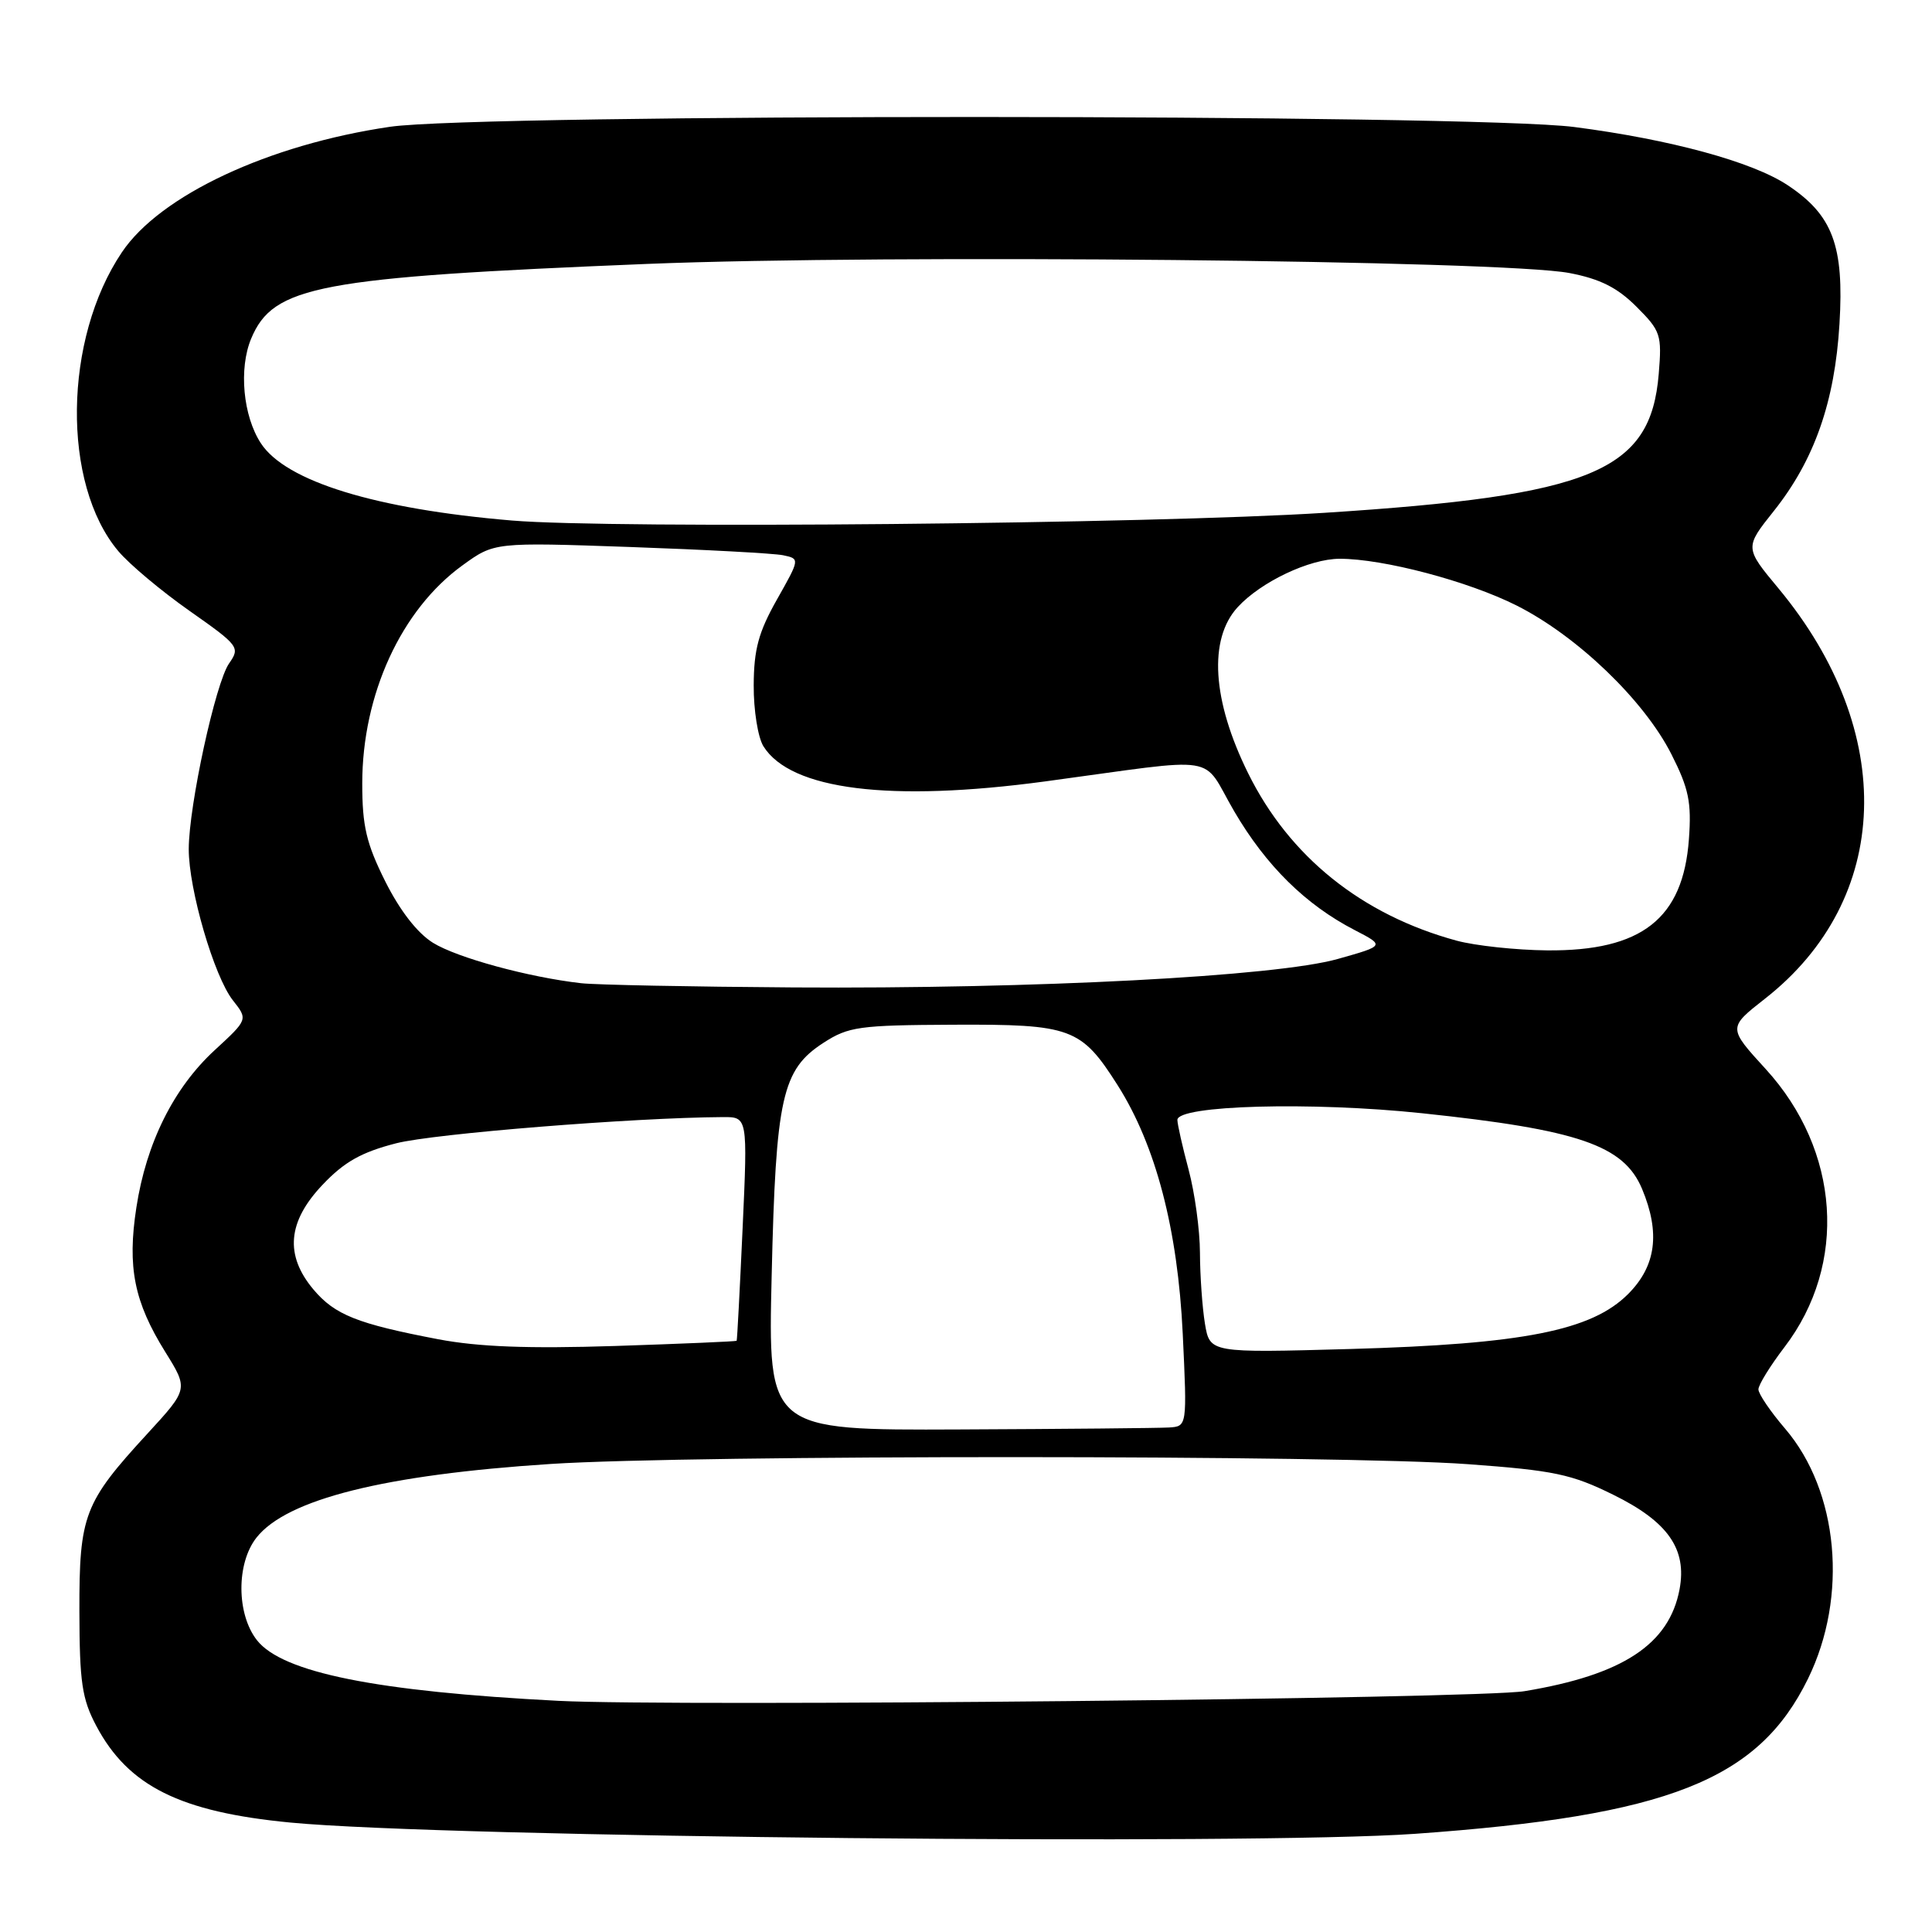 <?xml version="1.0" encoding="UTF-8" standalone="no"?>
<!DOCTYPE svg PUBLIC "-//W3C//DTD SVG 1.1//EN" "http://www.w3.org/Graphics/SVG/1.1/DTD/svg11.dtd" >
<svg xmlns="http://www.w3.org/2000/svg" xmlns:xlink="http://www.w3.org/1999/xlink" version="1.1" viewBox="0 0 256 256">
 <g >
 <path fill="currentColor"
d=" M 187.50 242.99 C 221.06 240.60 232.99 235.89 239.57 222.44 C 244.91 211.54 243.63 197.60 236.54 189.31 C 234.59 187.04 233.00 184.69 233.00 184.10 C 233.00 183.50 234.56 180.98 236.46 178.49 C 244.85 167.50 243.82 152.44 233.96 141.65 C 228.96 136.18 228.96 136.18 233.86 132.34 C 250.70 119.16 251.43 96.97 235.67 77.98 C 231.17 72.57 231.17 72.57 235.04 67.71 C 240.41 60.97 243.12 53.25 243.74 42.92 C 244.37 32.56 242.84 28.49 236.86 24.53 C 232.18 21.43 221.35 18.48 208.60 16.83 C 195.10 15.08 63.53 15.05 51.68 16.80 C 35.58 19.16 21.21 25.89 16.15 33.43 C 8.40 44.94 8.17 64.11 15.67 73.02 C 17.13 74.76 21.38 78.32 25.11 80.94 C 31.67 85.55 31.84 85.78 30.36 87.90 C 28.56 90.46 25.03 106.71 25.01 112.50 C 25.00 117.83 28.36 129.38 30.86 132.55 C 32.86 135.09 32.86 135.09 28.45 139.15 C 23.01 144.16 19.38 151.45 18.07 160.00 C 16.85 167.90 17.77 172.51 21.90 179.14 C 24.96 184.06 24.96 184.06 19.55 189.95 C 11.12 199.12 10.50 200.74 10.52 213.50 C 10.54 222.91 10.86 225.11 12.76 228.69 C 16.99 236.67 23.87 240.10 38.50 241.50 C 58.85 243.46 165.87 244.52 187.50 242.99 Z  M 74.00 225.37 C 49.85 224.13 37.43 221.63 34.05 217.34 C 31.33 213.88 31.30 207.16 33.98 203.75 C 37.99 198.65 50.94 195.41 73.00 193.98 C 91.82 192.76 177.70 192.78 194.49 194.01 C 205.89 194.84 208.23 195.33 213.74 198.05 C 221.01 201.62 223.55 205.25 222.55 210.59 C 221.18 217.89 215.01 221.94 202.00 224.09 C 195.91 225.10 89.36 226.16 74.00 225.37 Z  M 102.25 169.01 C 102.80 145.38 103.62 141.74 109.11 138.18 C 112.43 136.03 113.83 135.84 126.33 135.78 C 141.97 135.71 143.26 136.19 148.10 143.81 C 153.15 151.78 156.06 162.89 156.72 176.75 C 157.30 189.00 157.30 189.00 154.90 189.15 C 153.58 189.23 141.08 189.35 127.13 189.41 C 101.76 189.52 101.76 189.52 102.25 169.01 Z  M 58.08 177.46 C 47.34 175.41 44.37 174.23 41.53 170.86 C 37.71 166.31 38.10 161.87 42.75 156.98 C 45.62 153.95 47.90 152.67 52.50 151.49 C 57.51 150.21 83.91 148.09 95.78 148.02 C 99.07 148.00 99.07 148.00 98.40 162.75 C 98.03 170.86 97.68 177.57 97.61 177.66 C 97.55 177.75 90.30 178.06 81.50 178.35 C 69.98 178.72 63.42 178.47 58.08 177.46 Z  M 159.66 175.39 C 159.31 173.25 159.01 169.03 159.00 166.00 C 158.99 162.97 158.31 158.03 157.50 155.00 C 156.69 151.97 156.02 149.01 156.01 148.40 C 155.99 146.45 173.75 145.96 188.43 147.51 C 209.18 149.70 215.16 151.76 217.58 157.53 C 220.02 163.37 219.44 167.76 215.73 171.47 C 210.89 176.31 201.85 178.10 178.90 178.75 C 160.31 179.27 160.31 179.27 159.66 175.39 Z  M 77.00 130.28 C 70.04 129.49 60.58 126.91 57.38 124.93 C 55.30 123.64 53.00 120.68 51.05 116.79 C 48.54 111.76 48.00 109.47 48.00 103.82 C 48.00 92.03 53.16 80.79 61.27 74.92 C 65.50 71.85 65.50 71.85 83.50 72.48 C 93.40 72.83 102.51 73.32 103.75 73.57 C 106.00 74.04 106.00 74.04 102.95 79.44 C 100.51 83.76 99.89 86.04 99.87 90.81 C 99.85 94.09 100.43 97.72 101.16 98.89 C 104.78 104.67 117.94 106.31 138.50 103.54 C 162.29 100.33 159.04 99.81 163.55 107.52 C 167.76 114.71 173.00 119.88 179.50 123.24 C 183.50 125.31 183.50 125.31 177.29 127.06 C 169.11 129.38 137.19 131.05 105.12 130.84 C 91.58 130.75 78.92 130.50 77.00 130.28 Z  M 193.00 124.64 C 180.44 121.22 170.84 113.51 165.38 102.45 C 160.61 92.81 160.11 84.69 164.00 80.45 C 167.09 77.09 173.51 74.05 177.50 74.04 C 183.28 74.03 194.56 77.01 200.97 80.24 C 208.99 84.28 217.85 92.79 221.47 99.94 C 223.77 104.48 224.15 106.30 223.79 111.19 C 223.03 121.73 217.54 126.04 205.00 125.93 C 200.88 125.89 195.47 125.31 193.00 124.64 Z  M 67.81 68.97 C 49.77 67.45 37.87 63.79 34.57 58.74 C 32.20 55.12 31.62 48.85 33.28 44.87 C 36.21 37.87 42.12 36.75 85.76 34.97 C 117.64 33.68 199.11 34.48 207.97 36.18 C 212.03 36.96 214.31 38.11 216.84 40.64 C 220.06 43.86 220.22 44.35 219.79 49.56 C 218.72 62.48 211.04 65.67 175.50 67.95 C 152.69 69.42 81.15 70.10 67.81 68.97 Z "/>
</g>
</svg>